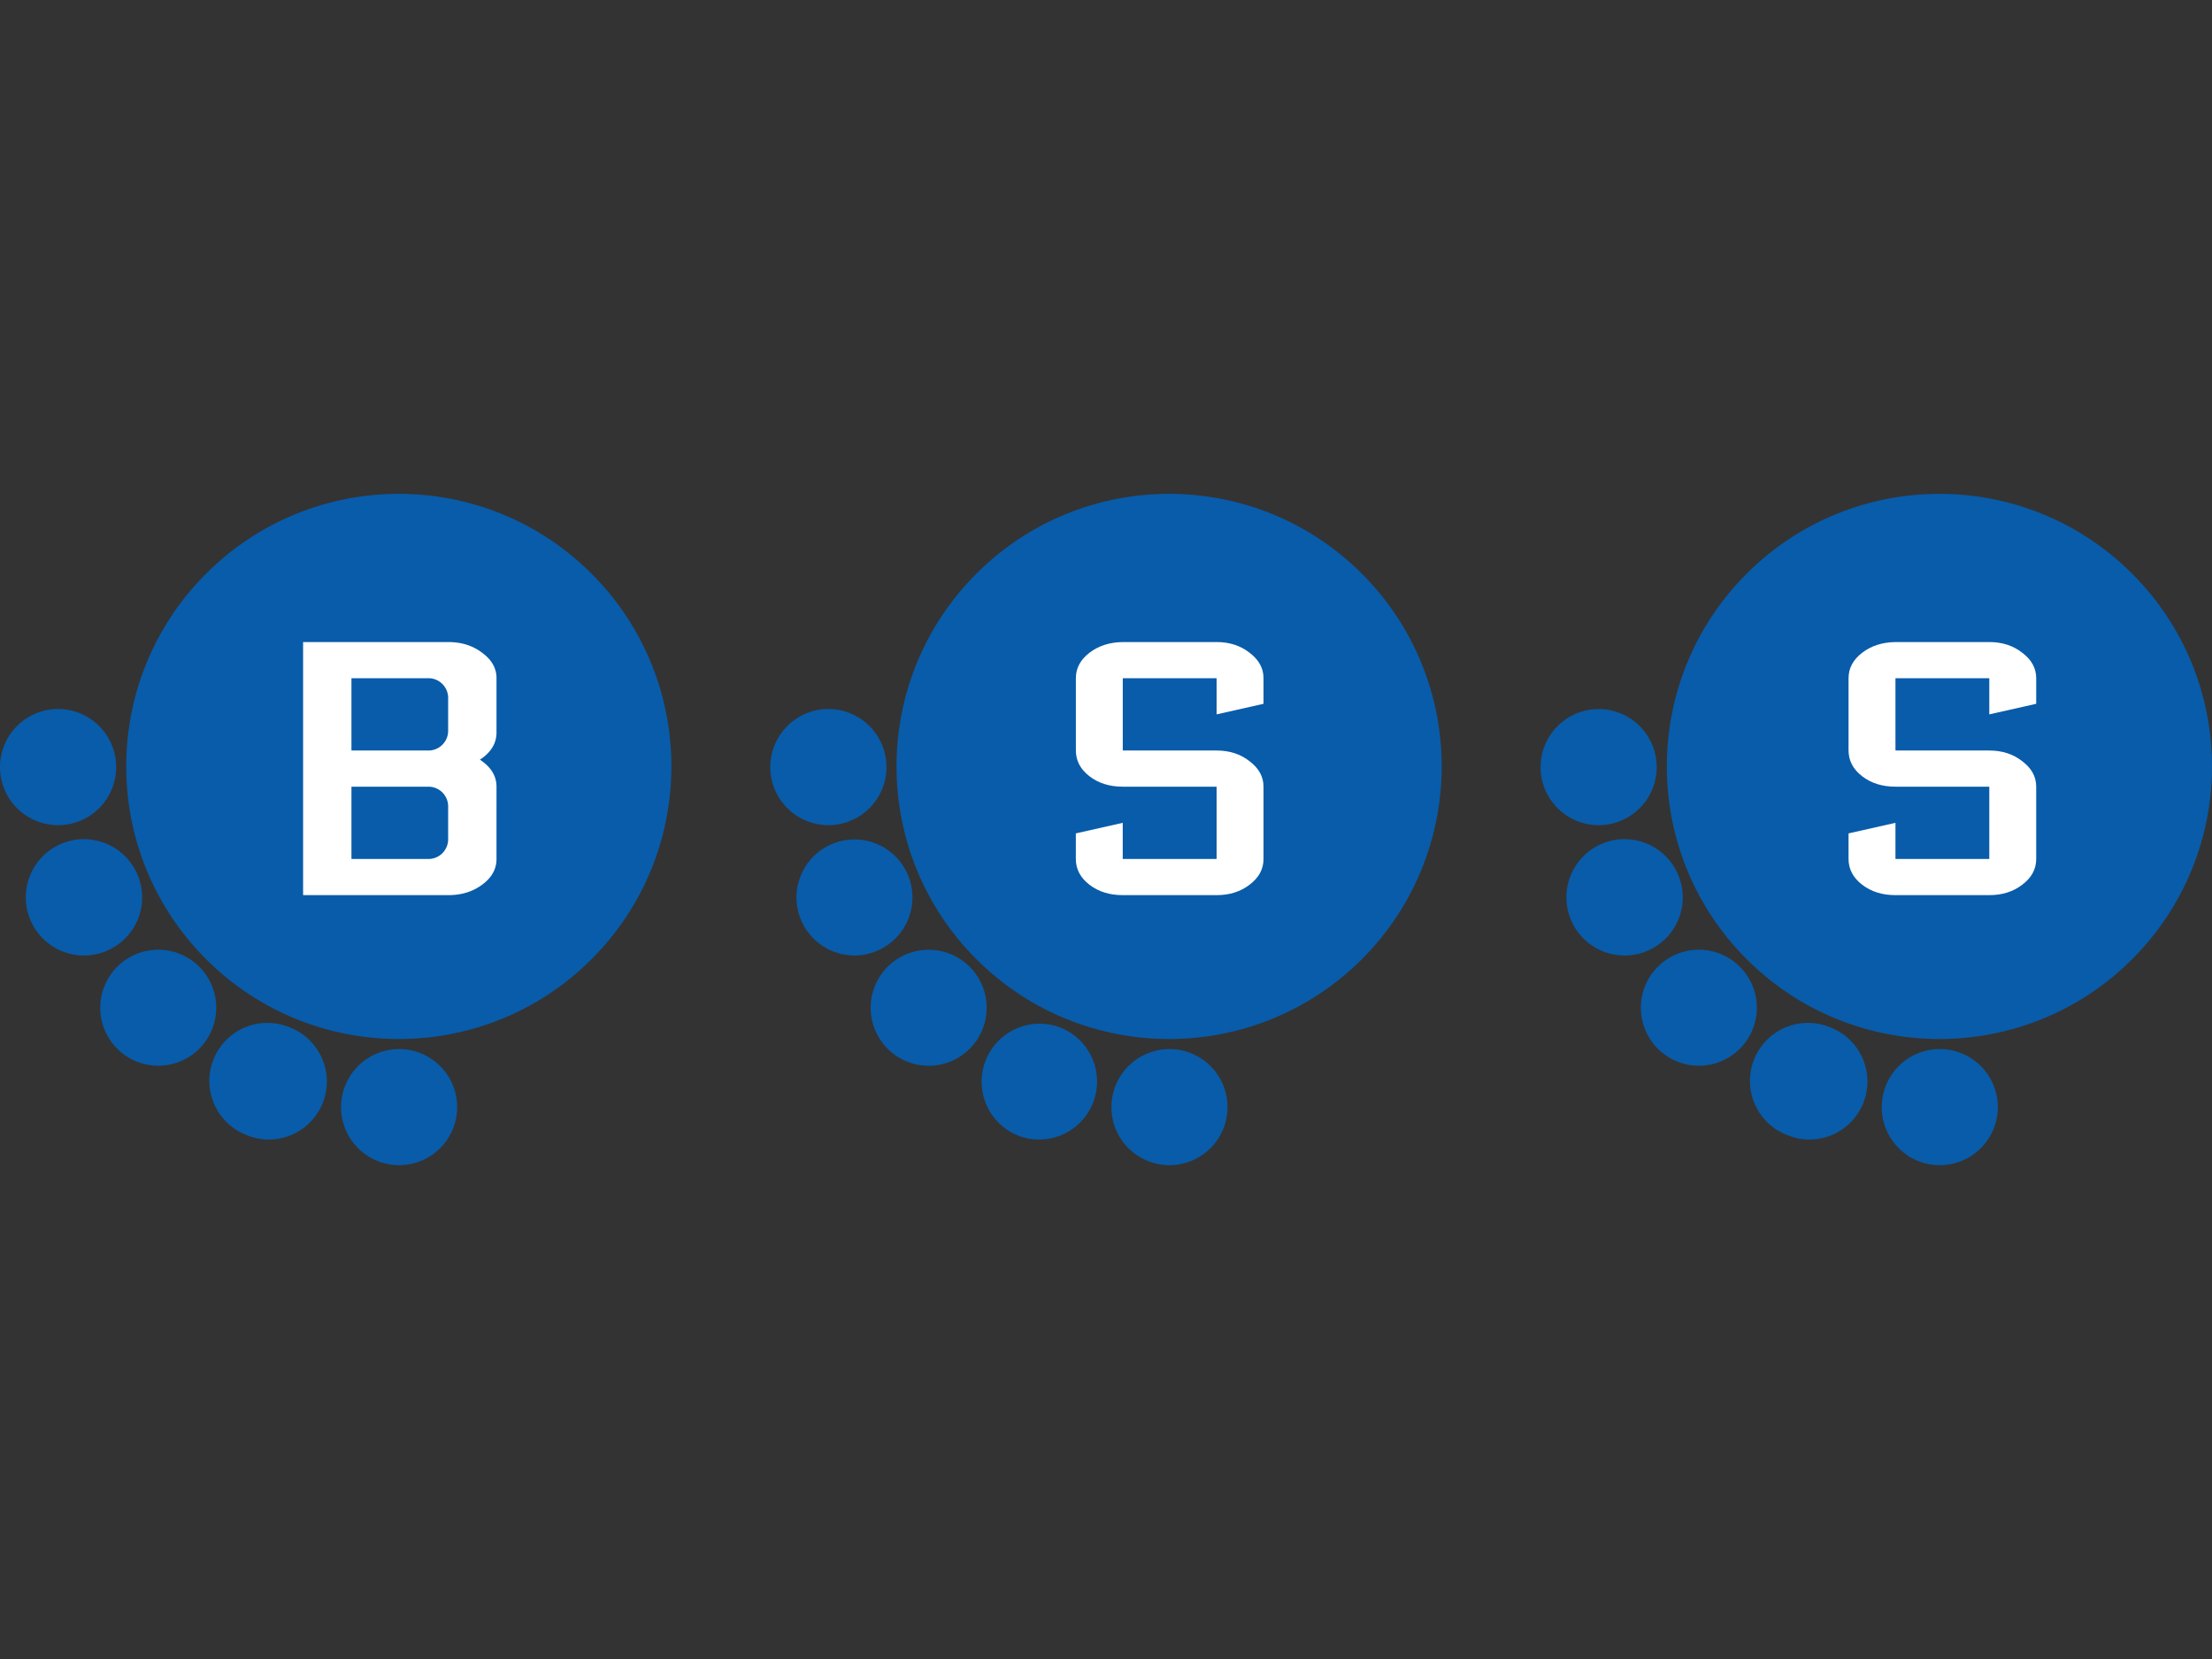 <svg id="Réteg_2" data-name="Réteg 2" xmlns="http://www.w3.org/2000/svg" viewBox="0 0 1200 900"><rect x="0" y="0" width="1200" height="900" fill="#333333" stroke="none"/><defs><style>.cls-1{fill:#085caa;}.cls-2{fill:#fff;}</style></defs><title>bss</title><circle class="cls-1" cx="216.35" cy="415.79" r="147.88" transform="translate(-230.64 274.76) rotate(-45)"/><path class="cls-1" d="M74.7,474.73a31.55,31.55,0,1,0-16.94,41.16A31.48,31.48,0,0,0,74.7,474.73Z"/><path class="cls-1" d="M31.54,447.65a31.51,31.51,0,1,0-.06,0Z"/><path class="cls-1" d="M108.08,524.42a31.46,31.46,0,1,0,0,44.53A31.48,31.48,0,0,0,108.08,524.42Z"/><path class="cls-1" d="M157.82,557.62a31.47,31.47,0,1,0-24,58.16,30.89,30.89,0,0,0,12,2.41,31.47,31.47,0,0,0,12-60.57Z"/><path class="cls-1" d="M216.5,569.12A31.49,31.49,0,1,0,248,600.61,31.48,31.48,0,0,0,216.5,569.12Z"/><circle class="cls-1" cx="634.23" cy="415.79" r="147.88" transform="translate(-108.24 570.25) rotate(-45)"/><path class="cls-1" d="M492.59,474.73a31.47,31.47,0,1,0-29,43.62,31.17,31.17,0,0,0,12.07-2.46A31.49,31.49,0,0,0,492.59,474.73Z"/><path class="cls-1" d="M449.43,447.65a31.51,31.51,0,1,0-.06,0Z"/><path class="cls-1" d="M526,524.42A31.46,31.46,0,1,0,526,569,31.46,31.46,0,0,0,526,524.42Z"/><path class="cls-1" d="M575.71,557.62a31.47,31.47,0,0,0-24.05,58.16,30.91,30.91,0,0,0,12,2.41,31.47,31.47,0,0,0,12-60.57Z"/><path class="cls-1" d="M634.38,569.12a31.49,31.49,0,1,0,31.54,31.49A31.47,31.47,0,0,0,634.38,569.12Z"/><circle class="cls-1" cx="1052.12" cy="415.79" r="147.88" transform="translate(14.15 865.74) rotate(-45)"/><path class="cls-1" d="M910.47,474.73a31.55,31.55,0,1,0-16.94,41.16A31.47,31.47,0,0,0,910.47,474.73Z"/><path class="cls-1" d="M867.31,447.65a31.49,31.49,0,1,0-31.54-31.43,31.47,31.47,0,0,0,31.54,31.43Z"/><path class="cls-1" d="M943.85,524.42a31.46,31.46,0,1,0,0,44.53A31.48,31.48,0,0,0,943.85,524.42Z"/><path class="cls-1" d="M993.59,557.62a31.47,31.47,0,1,0-24,58.16,30.89,30.89,0,0,0,12,2.41,31.47,31.47,0,0,0,12-60.57Z"/><path class="cls-1" d="M1052.27,569.12a31.49,31.49,0,1,0,31.54,31.49A31.49,31.49,0,0,0,1052.27,569.12Z"/><path class="cls-2" d="M164.43,485.61V348.31h78.69q10.86,0,18.44,5.82,7.79,5.67,7.79,13.79v29.43q0,8.26-7.79,13.94a7.46,7.46,0,0,1-1.23.76l1.23.92q7.79,5.68,7.79,13.8V466q0,8.26-7.79,13.94-7.58,5.67-18.44,5.67Zm78.69-89.16V378.63a10.71,10.71,0,0,0-10.7-10.71H190.66v39.23h41.76A10.7,10.7,0,0,0,243.12,396.45Zm0,58.84V437.47a10.7,10.7,0,0,0-10.7-10.7H190.66V466h41.76A10.71,10.71,0,0,0,243.12,455.29Z"/><path class="cls-2" d="M609.08,485.61q-10.74,0-18.09-5.67T583.63,466V452.11l25.45-5.73V466H660V426.77h-50.9q-10.74,0-18.09-5.67t-7.36-14V367.92q0-8.12,7.36-13.79t18.09-5.82H660q10.54,0,17.9,5.82,7.54,5.67,7.55,13.79v13.89L660,387.54V367.92h-50.9v39.23H660q10.54,0,17.9,5.82,7.54,5.68,7.55,13.8V466q0,8.26-7.55,13.94-7.36,5.67-17.9,5.67Z"/><path class="cls-2" d="M1028.28,485.61q-10.74,0-18.09-5.67T1002.83,466V452.11l25.45-5.73V466h50.9V426.77h-50.9q-10.74,0-18.09-5.67t-7.36-14V367.92q0-8.12,7.36-13.79t18.09-5.82h50.9q10.54,0,17.9,5.82,7.56,5.67,7.55,13.79v13.89l-25.45,5.73V367.92h-50.9v39.23h50.9q10.54,0,17.9,5.82,7.56,5.68,7.55,13.8V466q0,8.26-7.55,13.94-7.36,5.67-17.9,5.67Z"/></svg>